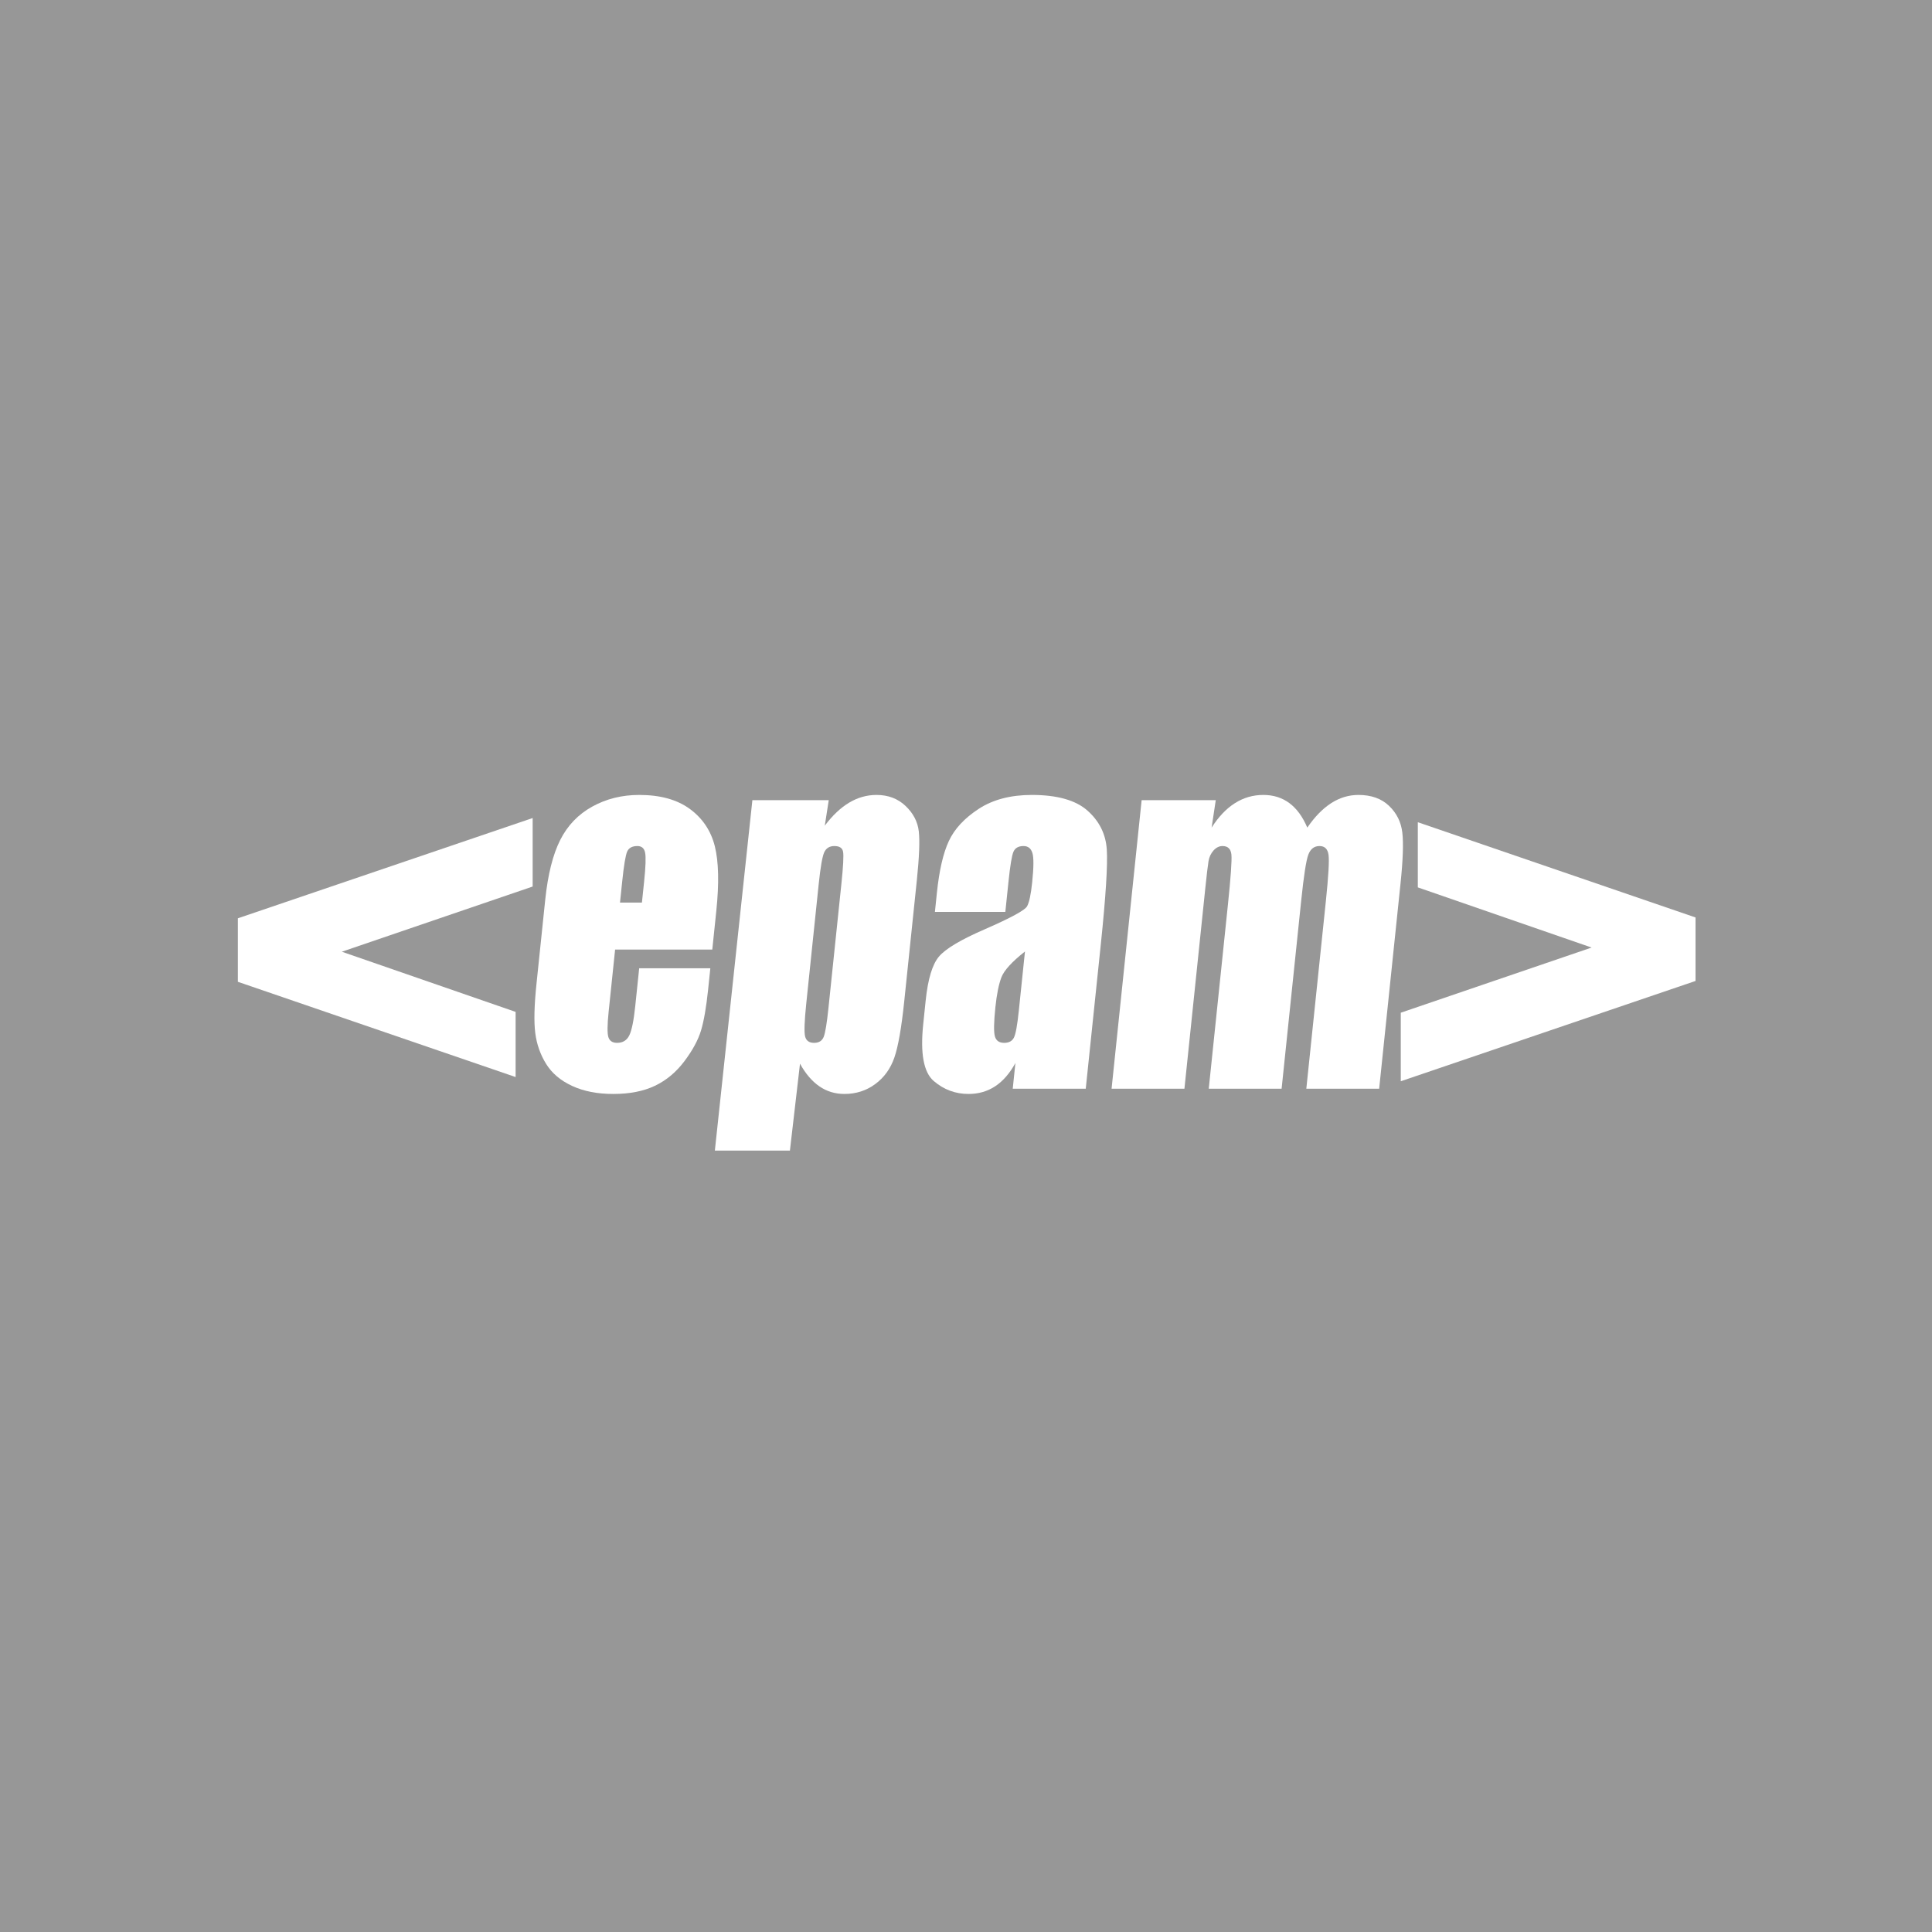 <?xml version="1.0" encoding="UTF-8" standalone="no"?>
<svg width="100px" height="100px" viewBox="0 0 100 100" version="1.1" xmlns="http://www.w3.org/2000/svg" xmlns:xlink="http://www.w3.org/1999/xlink" xmlns:sketch="http://www.bohemiancoding.com/sketch/ns">
    <!-- Generator: Sketch 3.3.2 (12043) - http://www.bohemiancoding.com/sketch -->
    <title>mobilPlus-clients-advetisers-15</title>
    <desc>Created with Sketch.</desc>
    <defs></defs>
    <g id="utilities" stroke="none" stroke-width="1" fill="none" fill-rule="evenodd" sketch:type="MSPage">
        <g id="mobilPlus-clients-advetisers-15" sketch:type="MSArtboardGroup">
            <rect id="Rectangle-52" fill="#979797" sketch:type="MSShapeGroup" x="0" y="0" width="100" height="100"></rect>
            <g id="Imported-Layers" sketch:type="MSLayerGroup" transform="translate(12, 41)" fill="#FFFFFF">
                <path d="M24.868,8.149 L19.838,8.149 L19.502,11.379 C19.432,12.055 19.428,12.49 19.491,12.685 C19.554,12.881 19.704,12.978 19.941,12.978 C20.236,12.978 20.446,12.848 20.573,12.59 C20.699,12.331 20.801,11.83 20.879,11.087 L21.084,9.117 L24.767,9.117 L24.652,10.22 C24.556,11.143 24.432,11.852 24.282,12.348 C24.131,12.843 23.843,13.372 23.419,13.935 C22.995,14.497 22.488,14.92 21.898,15.201 C21.307,15.483 20.589,15.623 19.743,15.623 C18.922,15.623 18.212,15.485 17.613,15.207 C17.013,14.93 16.564,14.548 16.265,14.064 C15.966,13.58 15.779,13.047 15.705,12.466 C15.631,11.884 15.652,11.038 15.768,9.927 L16.221,5.571 C16.357,4.266 16.615,3.236 16.995,2.481 C17.375,1.727 17.929,1.149 18.657,0.748 C19.384,0.346 20.194,0.146 21.085,0.146 C22.175,0.146 23.049,0.388 23.708,0.872 C24.365,1.356 24.795,1.997 24.998,2.796 C25.199,3.596 25.225,4.72 25.074,6.168 L24.868,8.149 L24.868,8.149 Z M21.226,5.718 L21.34,4.626 C21.421,3.853 21.437,3.354 21.39,3.129 C21.343,2.904 21.21,2.791 20.992,2.791 C20.723,2.791 20.546,2.887 20.462,3.078 C20.378,3.269 20.292,3.785 20.205,4.626 L20.091,5.718 L21.226,5.718 L21.226,5.718 Z" id="Fill-1" sketch:type="MSShapeGroup"></path>
                <path d="M30.896,0.416 L30.691,1.736 C31.093,1.202 31.516,0.804 31.96,0.54 C32.404,0.277 32.873,0.146 33.367,0.146 C33.97,0.146 34.471,0.335 34.87,0.714 C35.269,1.093 35.498,1.53 35.556,2.026 C35.613,2.521 35.58,3.362 35.457,4.547 L34.802,10.839 C34.66,12.197 34.491,13.164 34.293,13.737 C34.096,14.311 33.765,14.769 33.303,15.111 C32.841,15.452 32.309,15.623 31.707,15.623 C31.226,15.623 30.794,15.492 30.411,15.229 C30.028,14.965 29.694,14.574 29.408,14.056 L28.886,18.554 L25.001,18.554 L26.943,0.416 L30.896,0.416 L30.896,0.416 Z M31.549,4.761 C31.646,3.838 31.675,3.279 31.637,3.083 C31.6,2.889 31.45,2.791 31.187,2.791 C30.931,2.791 30.754,2.904 30.656,3.129 C30.559,3.354 30.466,3.898 30.376,4.761 L29.731,10.952 C29.638,11.852 29.617,12.415 29.671,12.64 C29.724,12.864 29.879,12.978 30.136,12.978 C30.386,12.978 30.552,12.875 30.634,12.669 C30.717,12.462 30.799,11.961 30.882,11.166 L31.549,4.761 L31.549,4.761 Z" id="Fill-2" sketch:type="MSShapeGroup"></path>
                <path d="M40.036,6.201 L36.391,6.201 L36.495,5.2 C36.615,4.045 36.821,3.154 37.114,2.527 C37.407,1.9 37.922,1.347 38.658,0.866 C39.394,0.386 40.31,0.146 41.406,0.146 C42.72,0.146 43.683,0.418 44.293,0.962 C44.903,1.506 45.234,2.174 45.287,2.966 C45.339,3.758 45.236,5.388 44.98,7.857 L44.198,15.353 L40.419,15.353 L40.557,14.022 C40.265,14.556 39.917,14.956 39.514,15.223 C39.111,15.49 38.65,15.623 38.131,15.623 C37.451,15.623 36.851,15.4 36.33,14.953 C35.809,14.507 35.628,13.529 35.785,12.021 L35.912,10.794 C36.028,9.676 36.258,8.915 36.602,8.51 C36.945,8.104 37.741,7.631 38.99,7.091 C40.327,6.506 41.051,6.112 41.162,5.909 C41.273,5.706 41.361,5.294 41.425,4.671 C41.507,3.89 41.51,3.382 41.435,3.146 C41.361,2.909 41.208,2.791 40.977,2.791 C40.714,2.791 40.54,2.891 40.455,3.09 C40.371,3.288 40.285,3.804 40.199,4.637 L40.036,6.201 L40.036,6.201 Z M41.052,8.25 C40.375,8.783 39.969,9.229 39.831,9.59 C39.694,9.95 39.591,10.467 39.52,11.143 C39.44,11.916 39.432,12.415 39.495,12.64 C39.558,12.864 39.717,12.978 39.974,12.978 C40.217,12.978 40.385,12.89 40.477,12.713 C40.57,12.537 40.655,12.073 40.733,11.323 L41.052,8.25 L41.052,8.25 Z" id="Fill-3" sketch:type="MSShapeGroup"></path>
                <path d="M50.928,0.416 L50.713,1.837 C51.073,1.273 51.476,0.851 51.922,0.569 C52.369,0.287 52.858,0.146 53.39,0.146 C54.428,0.146 55.187,0.709 55.666,1.837 C56.052,1.273 56.465,0.851 56.904,0.569 C57.344,0.287 57.814,0.146 58.314,0.146 C58.975,0.146 59.502,0.333 59.895,0.709 C60.289,1.084 60.518,1.544 60.583,2.088 C60.648,2.632 60.618,3.515 60.49,4.738 L59.385,15.353 L55.615,15.353 L56.629,5.616 C56.761,4.34 56.807,3.551 56.765,3.247 C56.722,2.943 56.567,2.791 56.298,2.791 C56.022,2.791 55.829,2.941 55.717,3.241 C55.605,3.541 55.483,4.333 55.35,5.616 L54.336,15.353 L50.565,15.353 L51.553,5.864 C51.706,4.401 51.767,3.522 51.737,3.23 C51.706,2.937 51.553,2.791 51.278,2.791 C51.104,2.791 50.948,2.869 50.811,3.021 C50.674,3.176 50.586,3.363 50.551,3.585 C50.514,3.806 50.459,4.276 50.384,4.997 L49.306,15.353 L45.535,15.353 L47.091,0.416 L50.928,0.416" id="Fill-4" sketch:type="MSShapeGroup"></path>
                <path d="M15.57,1.341 L15.57,4.887 L5.693,8.261 L14.688,11.375 L14.688,14.748 L0.312,9.818 L0.312,6.531 L15.57,1.341" id="Fill-5" sketch:type="MSShapeGroup"></path>
                <path d="M60.504,14.965 L60.504,11.418 L70.381,8.045 L61.386,4.931 L61.386,1.558 L75.761,6.488 L75.761,9.774 L60.504,14.965" id="Fill-6" sketch:type="MSShapeGroup"></path>
            </g>
        </g>
    </g>
</svg>